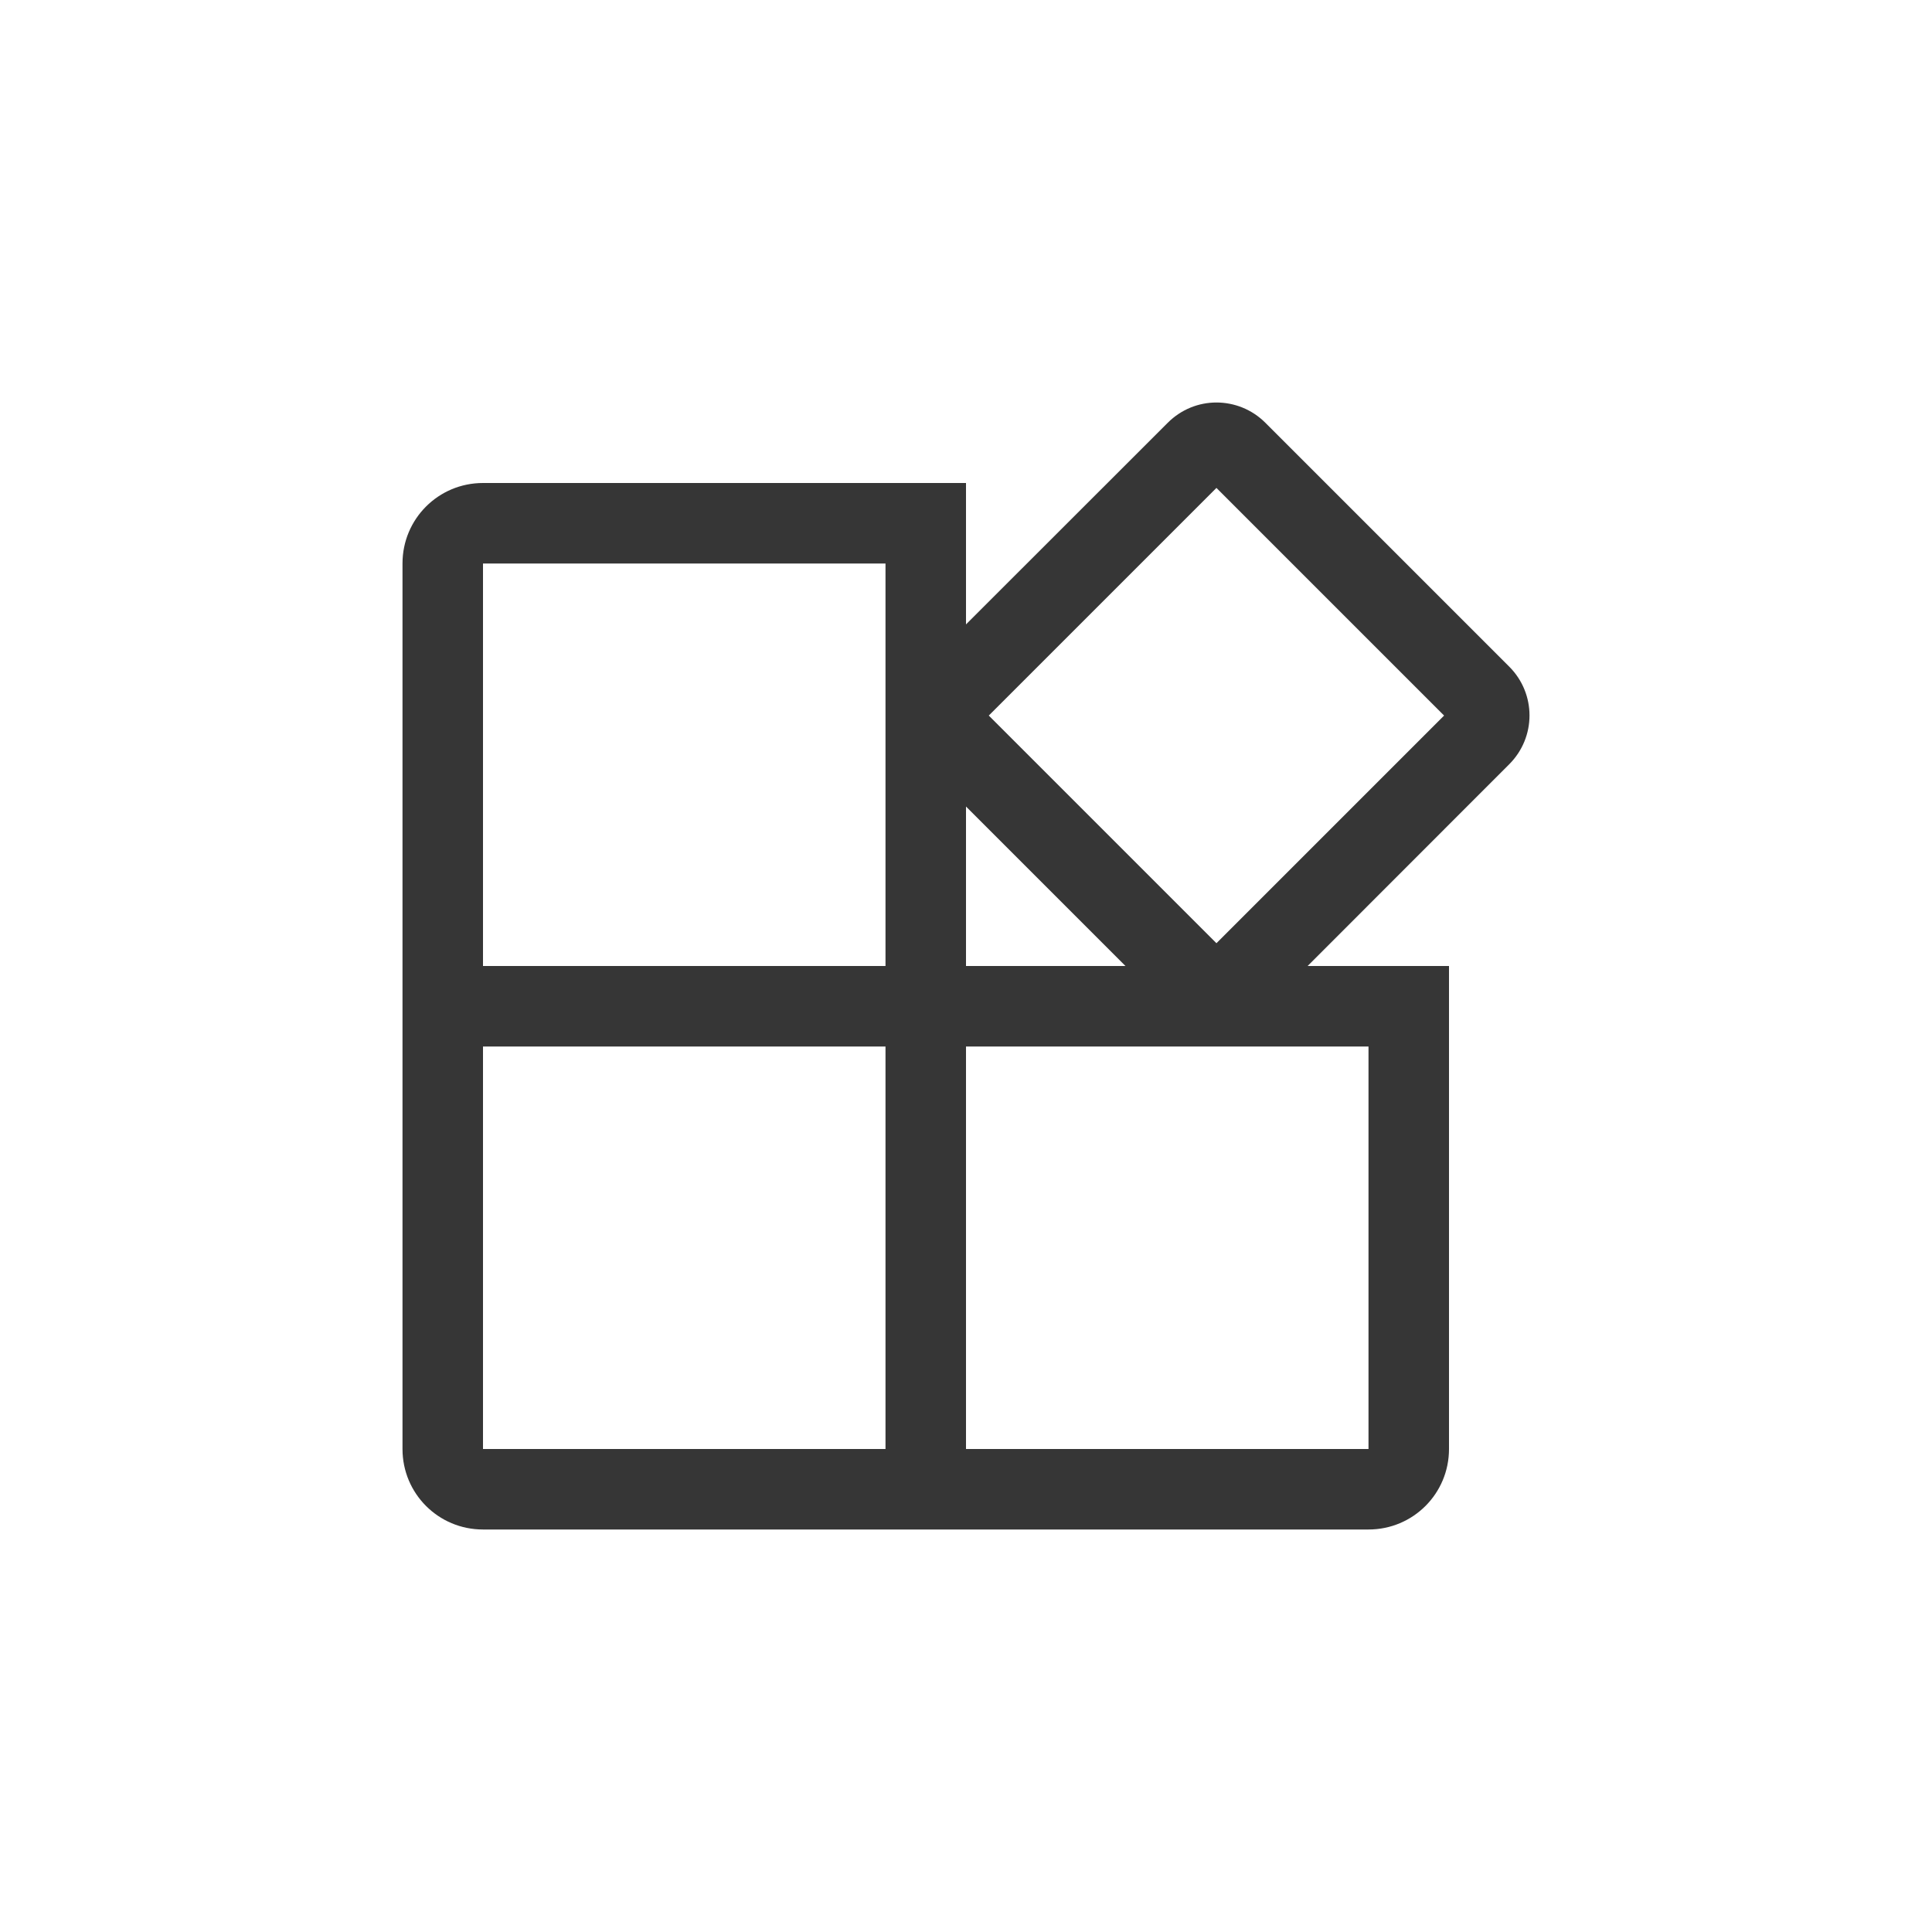 <?xml version="1.0" encoding="UTF-8" standalone="no"?>
<svg
   width="24"
   height="24"
   version="1.1"
   id="svg2"
   sodipodi:docname="applications-other-symbolic.svg"
   inkscape:version="1.4.2 (ebf0e940d0, 2025-05-08)"
   xmlns:inkscape="http://www.inkscape.org/namespaces/inkscape"
   xmlns:sodipodi="http://sodipodi.sourceforge.net/DTD/sodipodi-0.dtd"
   xmlns="http://www.w3.org/2000/svg"
   xmlns:svg="http://www.w3.org/2000/svg">
  <defs
     id="defs2">
    <style
       id="current-color-scheme"
       type="text/css">
        .ColorScheme-Text { color:#363636; }
        .ColorScheme-NeutralText { color:#f67400; }
        .ColorScheme-PositiveText { color:#37c837; }
        .ColorScheme-NegativeText { color:#f44336; }
        .ColorScheme-Highlight { color:#3daee9; }
     </style>
  </defs>
  <sodipodi:namedview
     id="namedview2"
     pagecolor="#ffffff"
     bordercolor="#000000"
     borderopacity="0.25"
     inkscape:showpageshadow="2"
     inkscape:pageopacity="0.0"
     inkscape:pagecheckerboard="0"
     inkscape:deskcolor="#d1d1d1"
     inkscape:zoom="33.125"
     inkscape:cx="12"
     inkscape:cy="12"
     inkscape:window-width="1920"
     inkscape:window-height="1010"
     inkscape:window-x="0"
     inkscape:window-y="0"
     inkscape:window-maximized="1"
     inkscape:current-layer="svg2" />
  <path
     id="path1"
     style="fill:currentColor"
     class="ColorScheme-Text"
     d="M 6,6 C 5.446,6 5,6.446 5,7 v 11 c 0,0.554 0.446,1 1,1 h 11 c 0.554,0 1,-0.446 1,-1 V 12 H 12 V 6 Z m 0,1 h 5 v 5 H 6 Z m 0,6 h 5 v 5 H 6 Z m 6,0 h 5 v 5 h -5 z" />
  <path
     id="path2"
     style="fill:currentColor"
     class="ColorScheme-Text"
     d="M 15.111,5 C 14.892,5 14.674,5.084 14.506,5.252 L 11.475,8.281 c -0.336,0.336 -0.336,0.877 0,1.213 l 3.031,3.031 c 0.336,0.336 0.877,0.336 1.213,0 l 3.029,-3.031 c 0.336,-0.336 0.336,-0.877 0,-1.213 L 15.719,5.252 C 15.551,5.084 15.331,5 15.111,5 Z m 0,1.061 2.828,2.828 -2.828,2.828 -2.828,-2.828 z" />
</svg>
